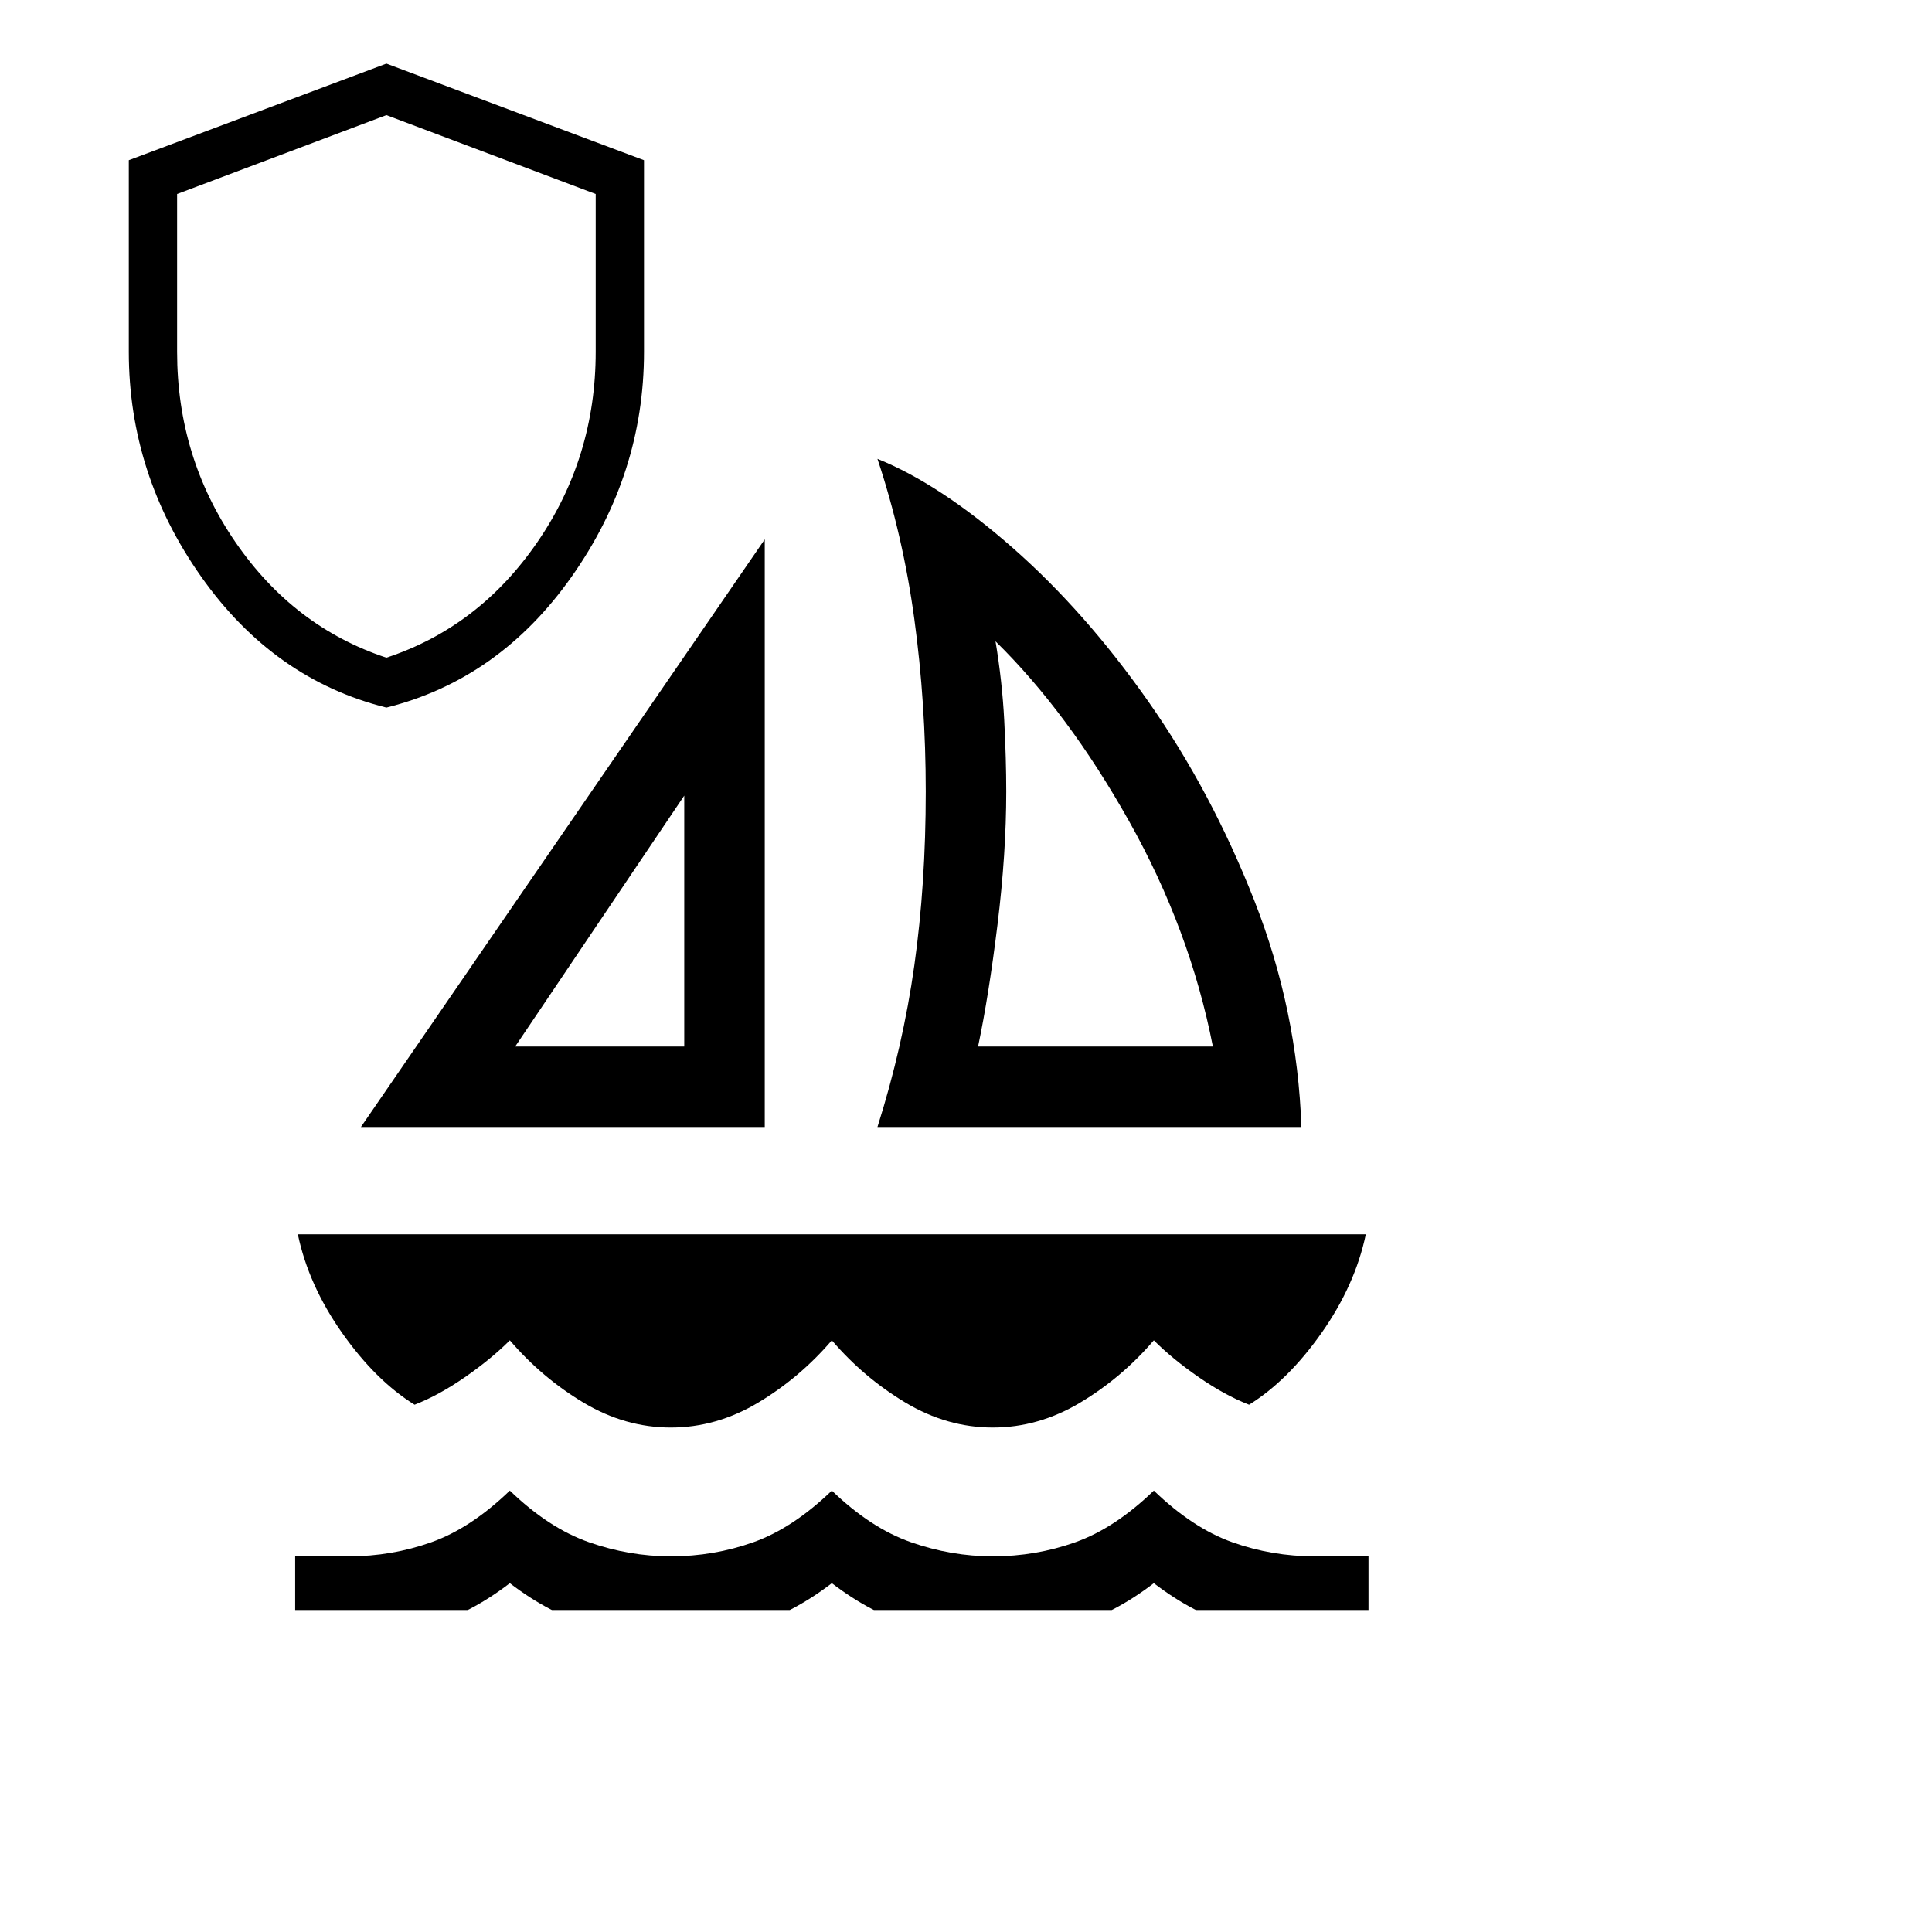 <svg xmlns="http://www.w3.org/2000/svg" height="60" width="60" viewBox="0 0 60 60">
<svg xmlns="http://www.w3.org/2000/svg" height="30" width="30" viewBox="0 0 60 60"><path d="M24 43.95Q17 42.2 12.5 35.825Q8 29.45 8 21.85V9.95L24 3.95L40 9.95V21.85Q40 29.45 35.5 35.825Q31 42.2 24 43.95ZM24 24.55Q24 24.55 24 24.55Q24 24.55 24 24.55Q24 24.55 24 24.55Q24 24.55 24 24.55ZM24 40.85Q29.75 38.95 33.375 33.675Q37 28.4 37 21.85V12.05L24 7.15L11 12.05V21.85Q11 28.4 14.625 33.675Q18.25 38.95 24 40.85Z"/></svg>
<svg xmlns="http://www.w3.org/2000/svg" height="50" width="50" viewBox="-7 -15 60 60"><path d="M6.45 27 21.5 5.1V27ZM12.2 24H18.5V14.65ZM25.7 27Q26.65 24 27.075 20.975Q27.5 17.95 27.5 14.5Q27.5 11.2 27.075 8.075Q26.65 4.95 25.7 2.1Q28.05 3.05 30.75 5.425Q33.45 7.8 35.8 11.15Q38.15 14.5 39.75 18.575Q41.35 22.65 41.5 27ZM29.45 24H38.2Q37.35 19.65 35.075 15.6Q32.8 11.55 30.1 8.9Q30.35 10.4 30.425 11.85Q30.5 13.3 30.5 14.5Q30.5 16.8 30.175 19.45Q29.85 22.1 29.45 24ZM18 38.2Q16.3 38.2 14.75 37.275Q13.2 36.35 12 34.95Q11.3 35.65 10.325 36.325Q9.35 37 8.45 37.35Q7 36.45 5.75 34.675Q4.5 32.9 4.1 31H43.9Q43.5 32.9 42.25 34.675Q41 36.45 39.55 37.35Q38.65 37 37.675 36.325Q36.7 35.65 36 34.95Q34.8 36.35 33.25 37.275Q31.7 38.2 30 38.2Q28.3 38.2 26.75 37.275Q25.2 36.35 24 34.95Q22.8 36.35 21.25 37.275Q19.7 38.2 18 38.2ZM4 46V43H6Q7.6 43 9.075 42.475Q10.55 41.95 12 40.55Q13.45 41.95 14.95 42.475Q16.45 43 18 43Q19.6 43 21.075 42.475Q22.55 41.95 24 40.55Q25.45 41.95 26.95 42.475Q28.45 43 30 43Q31.6 43 33.075 42.475Q34.55 41.95 36 40.55Q37.45 41.95 38.925 42.475Q40.4 43 42 43H44V46H42Q40.55 46 39.025 45.575Q37.5 45.15 36 44Q34.5 45.15 32.975 45.575Q31.45 46 30 46Q28.55 46 27.025 45.575Q25.5 45.15 24 44Q22.5 45.15 20.975 45.575Q19.45 46 18 46Q16.55 46 15.025 45.575Q13.5 45.15 12 44Q10.5 45.15 8.975 45.575Q7.45 46 6 46ZM18.5 24ZM29.45 24Q29.45 24 29.45 24Q29.45 24 29.45 24Q29.45 24 29.45 24Q29.45 24 29.45 24Q29.45 24 29.45 24Q29.45 24 29.45 24Z"/></svg>
</svg>